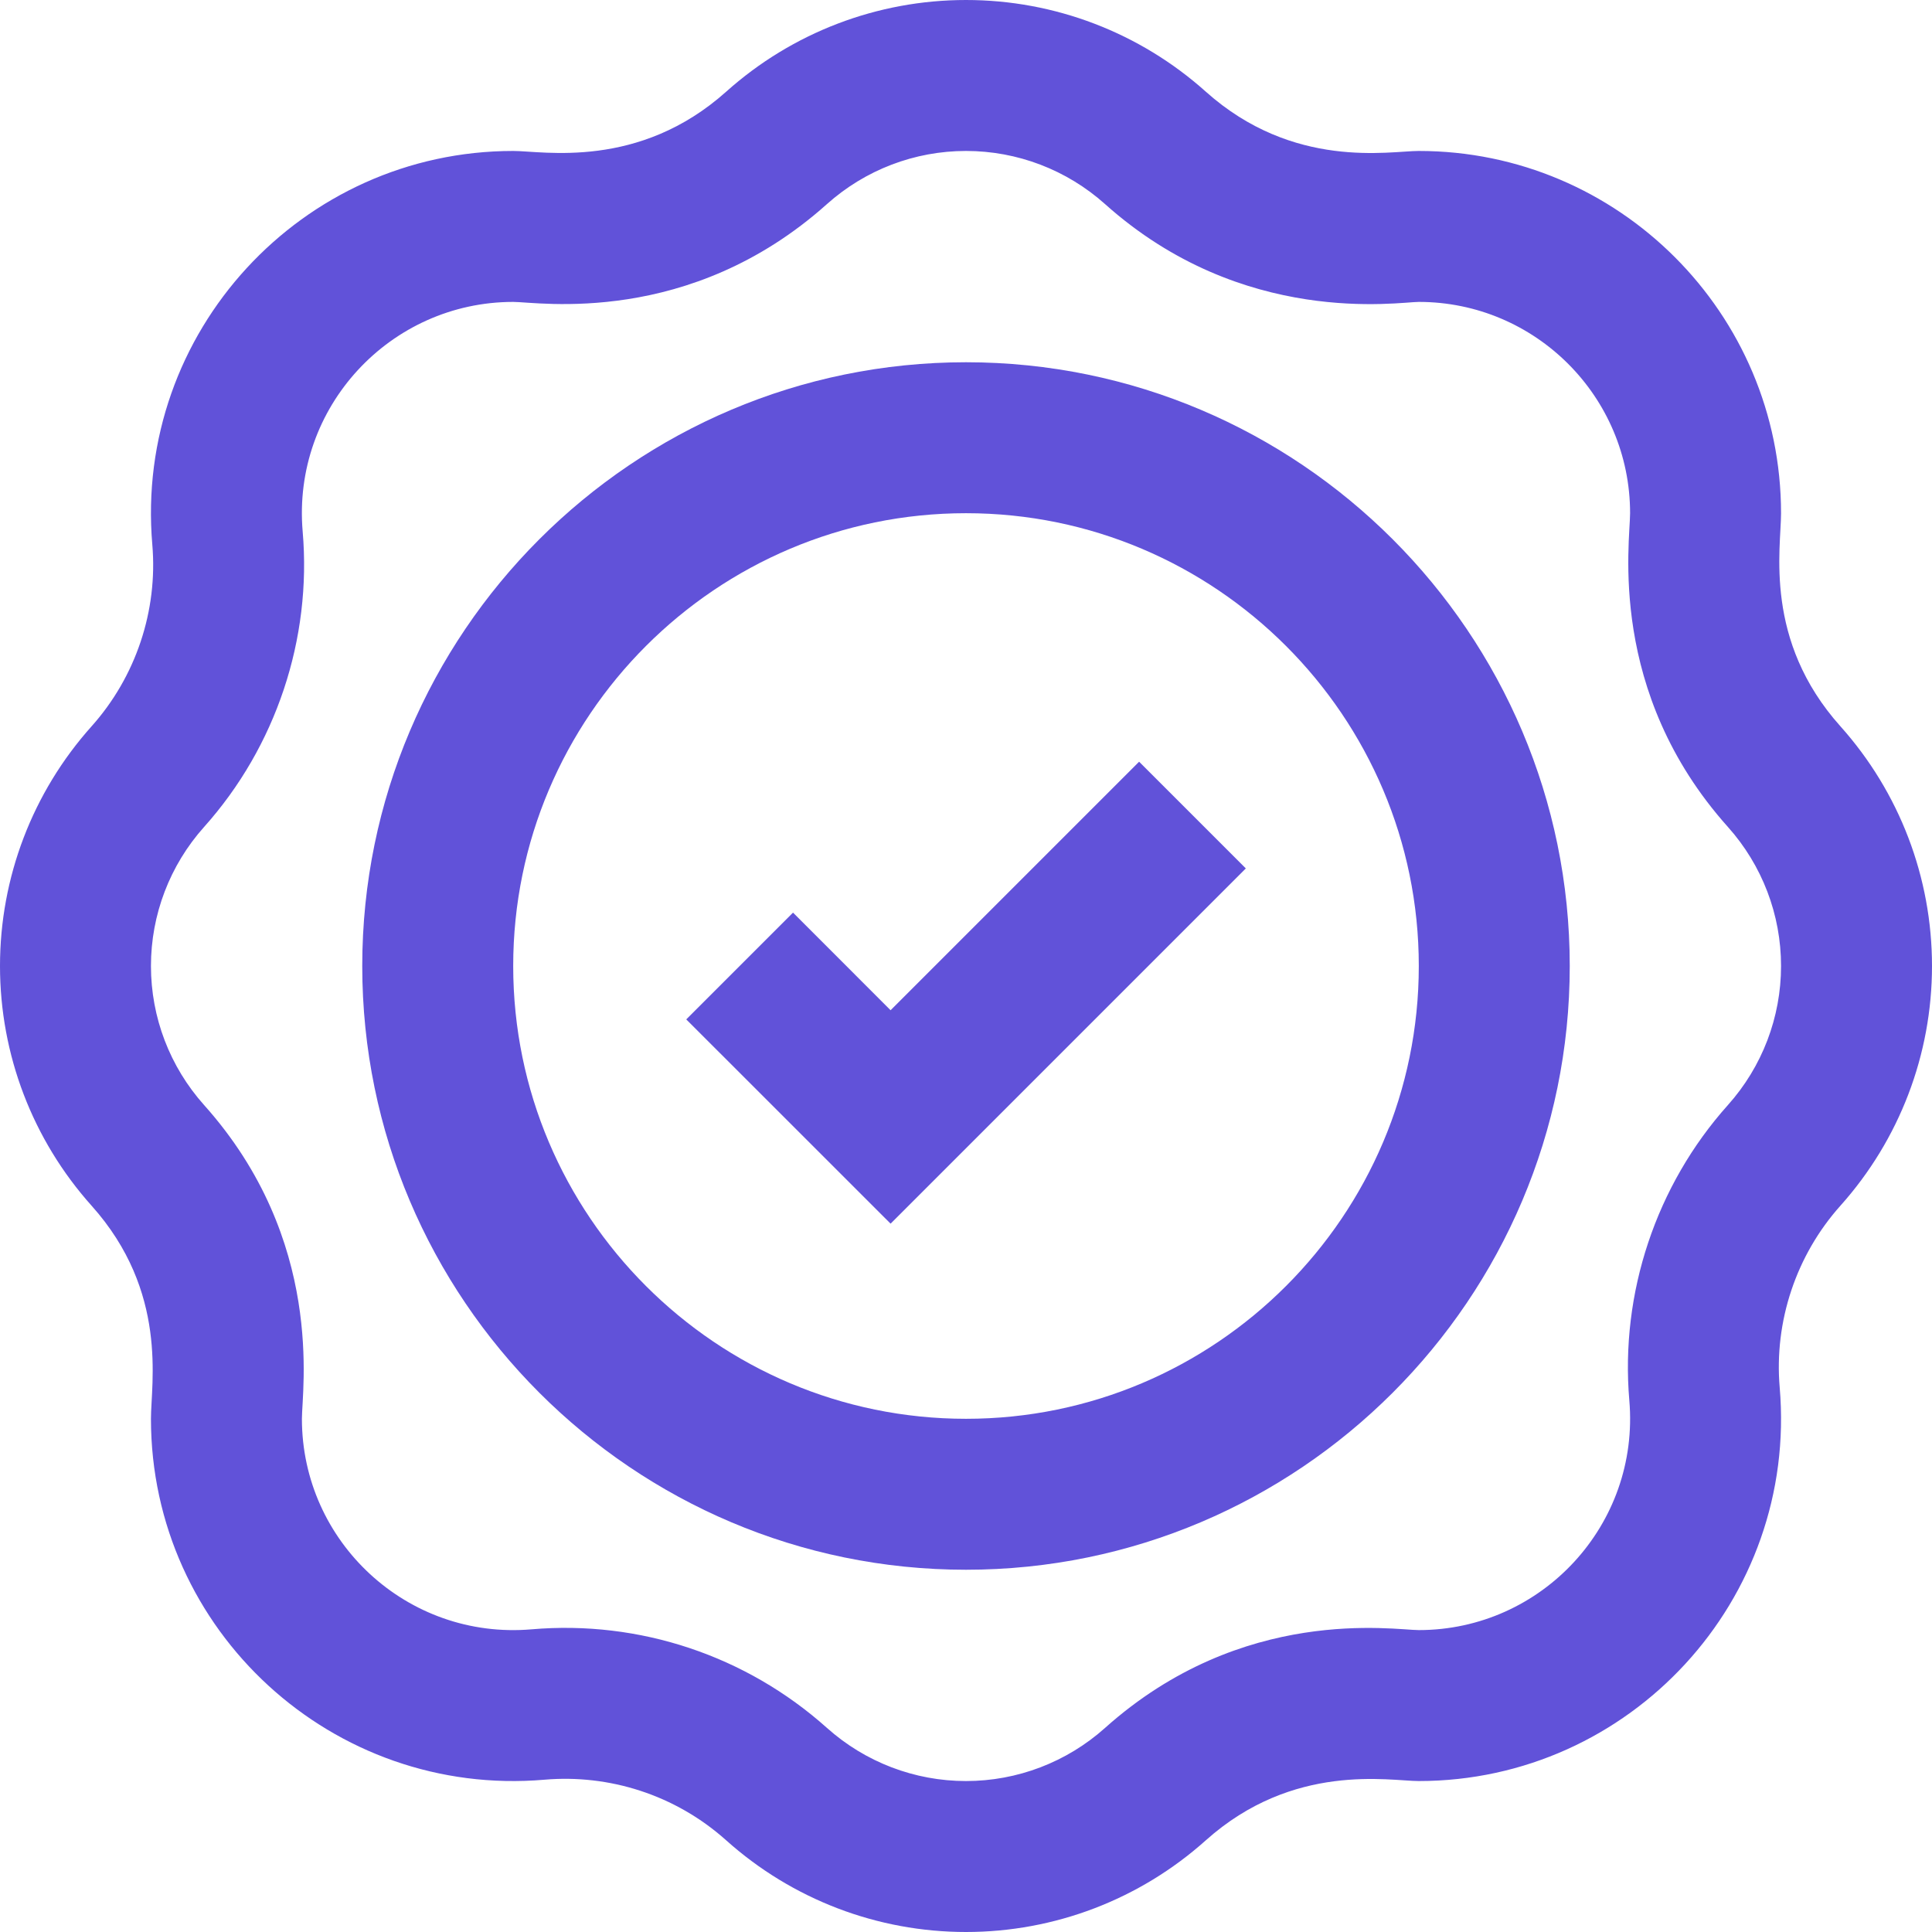 <svg width="30" height="30" viewBox="0 0 30 30" fill="none" xmlns="http://www.w3.org/2000/svg">
<g clip-path="url(#clip0_2801_8748)">
<path d="M30 15C30 13.625 29.495 12.303 28.578 11.278C27.382 9.942 27.656 8.521 27.656 7.969C27.656 4.867 25.133 2.344 22.031 2.344C21.577 2.344 20.085 2.642 18.722 1.422C17.697 0.505 16.375 0 15 0C13.625 0 12.303 0.505 11.278 1.422C9.918 2.639 8.431 2.344 7.969 2.344C4.689 2.344 2.082 5.157 2.365 8.456C2.453 9.482 2.109 10.51 1.422 11.278C0.505 12.303 0 13.625 0 15C0 16.375 0.505 17.697 1.422 18.722C2.618 20.058 2.344 21.48 2.344 22.031C2.344 25.323 5.169 27.918 8.456 27.635C9.452 27.55 10.48 27.863 11.278 28.578C12.303 29.495 13.625 30 15 30C16.375 30 17.697 29.495 18.722 28.578C20.084 27.358 21.577 27.656 22.031 27.656C25.311 27.656 27.918 24.843 27.635 21.544C27.547 20.518 27.891 19.49 28.578 18.722C29.495 17.697 30 16.375 30 15ZM26.831 17.159C25.715 18.406 25.157 20.078 25.3 21.745C25.466 23.677 23.939 25.312 22.031 25.312C21.647 25.312 19.297 24.918 17.159 26.831C16.564 27.363 15.797 27.656 15 27.656C14.203 27.656 13.436 27.363 12.841 26.831C11.586 25.708 9.929 25.156 8.255 25.3C6.323 25.466 4.688 23.94 4.688 22.031C4.688 21.582 5.05 19.261 3.169 17.159C2.637 16.564 2.344 15.797 2.344 15C2.344 14.203 2.637 13.436 3.169 12.841C4.285 11.594 4.843 9.922 4.7 8.255C4.533 6.323 6.061 4.688 7.969 4.688C8.353 4.688 10.703 5.082 12.841 3.169C13.436 2.637 14.203 2.344 15 2.344C15.797 2.344 16.564 2.637 17.159 3.169C19.302 5.087 21.72 4.688 22.031 4.688C23.841 4.688 25.312 6.159 25.312 7.969C25.312 8.418 24.95 10.739 26.831 12.841C27.363 13.436 27.656 14.203 27.656 15C27.656 15.797 27.363 16.564 26.831 17.159Z" fill="#6152D9"/>
<path d="M13.829 15.687L12.314 14.171L10.656 15.829L13.829 19.001L19.345 13.485L17.688 11.828L13.829 15.687Z" fill="#6152D9"/>
<path d="M15 5.625C9.831 5.625 5.625 9.831 5.625 15C5.625 20.169 9.831 24.375 15 24.375C20.169 24.375 24.375 20.169 24.375 15C24.375 9.831 20.169 5.625 15 5.625ZM15 22.031C11.123 22.031 7.969 18.877 7.969 15C7.969 11.123 11.123 7.969 15 7.969C18.877 7.969 22.031 11.123 22.031 15C22.031 18.877 18.877 22.031 15 22.031Z" fill="#6152D9"/>
</g>
<defs>
<clipPath id="clip0_2801_8748">
<rect width="30" height="30" fill="white"/>
</clipPath>
</defs>
</svg>
